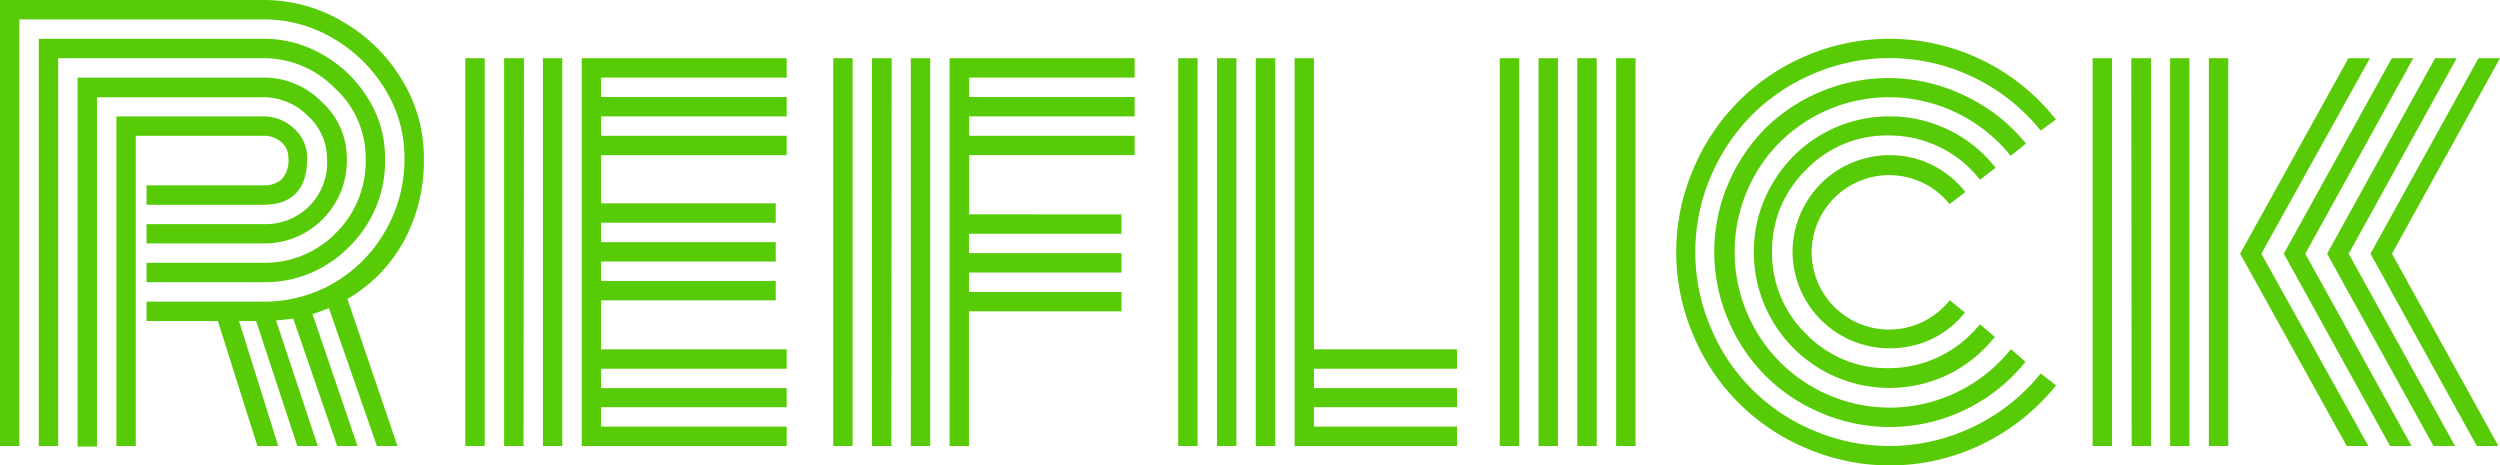 <svg xmlns="http://www.w3.org/2000/svg" viewBox="0 0 271.96 50.63"><defs><style>.cls-1{fill:#57cc06;}</style></defs><title>Asset 4</title><g id="Layer_2" data-name="Layer 2"><g id="Layer_1-2" data-name="Layer 1"><path class="cls-1" d="M15.94,32.81H28.65a15,15,0,0,0,7.62-2,15.21,15.21,0,0,0,5.62-5.64,15.51,15.51,0,0,0,2.11-8,14.11,14.11,0,0,0-2.09-7.43,16,16,0,0,0-5.64-5.55,14.75,14.75,0,0,0-7.62-2.08H2.11V48.52H0V0H28.65a16.86,16.86,0,0,1,8.64,2.36,17.92,17.92,0,0,1,6.44,6.33,16.16,16.16,0,0,1,2.38,8.48,18.24,18.24,0,0,1-2.24,9.17,16.26,16.26,0,0,1-6.08,6.18l5.45,16H41l-5.22-15c-.78.31-1.38.52-1.79.64l4.9,14.36H36.68L31.9,34.66c-.17,0-.8.11-1.87.2l4.54,13.66H32.34l-4.48-13.6H26l4.27,13.6H28L23.7,34.92H15.94Zm0-4.22H28.65a10.84,10.84,0,0,0,7.85-3.2,11,11,0,0,0,3.28-8.22,10.27,10.27,0,0,0-3.35-7.58,10.85,10.85,0,0,0-7.78-3.26H6.33V48.52H4.22V4.22H28.65A12.69,12.69,0,0,1,35.2,6a13.58,13.58,0,0,1,4.88,4.79,12.09,12.09,0,0,1,1.81,6.37A13,13,0,0,1,38,26.82a12.75,12.75,0,0,1-9.33,3.88H15.94Zm0-4.21H28.65a6.68,6.68,0,0,0,6.92-7.21,6.27,6.27,0,0,0-2.11-4.59,6.77,6.77,0,0,0-4.81-2H10.55v38H8.44V8.44H28.65A8.77,8.77,0,0,1,35,11.09a8.25,8.25,0,0,1,2.73,6.08A9,9,0,0,1,35,23.94a8.89,8.89,0,0,1-6.39,2.54H15.94ZM14.77,48.52H12.66V12.66h16A4.78,4.78,0,0,1,32,14a4.24,4.24,0,0,1,1.42,3.18c0,3.4-1.61,5.1-4.81,5.1H15.94V20.16H28.65a2.82,2.82,0,0,0,2-.66,3.08,3.08,0,0,0,.72-2.33,2.2,2.2,0,0,0-.78-1.72,2.83,2.83,0,0,0-1.92-.68H14.77Z"/><path class="cls-1" d="M52.73,48.52H50.62V6.33h2.11Zm4.22,0H54.84V6.33H57Zm4.22,0H59.06V6.33h2.11ZM65.39,38H85.58v2.11H65.39v2.11H85.58V44.3H65.39v2.11H85.58v2.11H63.28V6.33h22.3V8.44H65.39v2.11H85.58v2.11H65.39v2.11H85.58v2.11H65.39v5.24h19v2.11h-19v2.11h19v2.11h-19v2.11h19v2.11h-19Z"/><path class="cls-1" d="M92.75,48.52H90.64V6.33h2.11Zm4.22,0H94.86V6.33H97Zm4.22,0H99.08V6.33h2.11Zm4.22,0H103.3V6.33h20.13V8.44h-18v2.11h18v2.11h-18v2.11h18v2.11h-18v6.44H122v2.11H105.41v2.11H122v2.11H105.41v2.11H122v2.11H105.41Z"/><path class="cls-1" d="M128.17,6.33h2.11V48.52h-2.11Zm4.22,0h2.11V48.52h-2.11Zm4.22,0h2.11V48.52h-2.11Zm4.22,0h2.11V38H158.5v2.11H142.94v2.11H158.5V44.3H142.94v2.11H158.5v2.11H140.83Z"/><path class="cls-1" d="M163.15,6.33h2.11V48.52h-2.11Zm4.22,0h2.11V48.52h-2.11Zm4.22,0h2.11V48.52h-2.11Zm4.22,0h2.11V48.52h-2.11Z"/><path class="cls-1" d="M223.65,13,222,14.21a21.18,21.18,0,0,0-7.25-5.77A21,21,0,0,0,197.33,8a21.07,21.07,0,0,0-6.74,4.5,21.36,21.36,0,0,0-4.5,6.73,20.92,20.92,0,0,0,0,16.38,20.73,20.73,0,0,0,11.24,11.24,21,21,0,0,0,17.37-.44A21.2,21.2,0,0,0,222,40.63l1.67,1.29a23.44,23.44,0,0,1-8,6.38,23,23,0,0,1-19.13.48,22.88,22.88,0,0,1-12.35-12.35,22.87,22.87,0,0,1,0-18A23,23,0,0,1,196.51,6.06a23.09,23.09,0,0,1,19.14.49A23,23,0,0,1,223.65,13Zm-3.28,2.64-1.64,1.31a17,17,0,0,0-5.83-4.65A16.83,16.83,0,0,0,199,11.88a17,17,0,0,0-5.39,3.6,16.76,16.76,0,0,0-3.6,5.39,17,17,0,0,0,3.6,18.49A16.82,16.82,0,0,0,199,43a16.78,16.78,0,0,0,13.93-.36,17,17,0,0,0,5.83-4.66l1.58,1.38a19.06,19.06,0,0,1-6.53,5.2,18.92,18.92,0,0,1-15.65.38A18.68,18.68,0,0,1,188,34.8,18.79,18.79,0,0,1,188,20a19.38,19.38,0,0,1,4-6,19,19,0,0,1,6-4,19,19,0,0,1,15.69.39A18.94,18.94,0,0,1,220.37,15.59Zm-3.31,2.63-1.67,1.29A12.33,12.33,0,0,0,211,16a12.48,12.48,0,0,0-5.52-1.26,12.16,12.16,0,0,0-9,3.72,12.21,12.21,0,0,0-3.71,8.93,12.22,12.22,0,0,0,3.71,8.94,12.16,12.16,0,0,0,9,3.72,12.69,12.69,0,0,0,9.9-4.78L217,36.65A14.68,14.68,0,0,1,212,40.71a14.75,14.75,0,0,1-21.21-13.29,14.48,14.48,0,0,1,2-7.41,14.67,14.67,0,0,1,12.79-7.35A14.5,14.5,0,0,1,212,14.14,14.34,14.34,0,0,1,217.06,18.22Zm-3.28,2.64-1.7,1.29a8.43,8.43,0,0,0-15,5.27A8.42,8.42,0,0,0,209.19,35a8.64,8.64,0,0,0,2.92-2.34L213.75,34a10.25,10.25,0,0,1-3.63,2.89,10.57,10.57,0,0,1-4.6,1A10.55,10.55,0,0,1,195,27.42a10.55,10.55,0,0,1,10.55-10.54,10.38,10.38,0,0,1,4.63,1.06A10.68,10.68,0,0,1,213.78,20.86Z"/><path class="cls-1" d="M227.64,6.33h2.11V48.52h-2.11Zm4.21,0H234V48.52h-2.11Zm4.22,0h2.11V48.52h-2.11Zm4.22,0h2.11V48.52h-2.11Zm17.52,0h-2.34L243.69,27.6l11.6,20.92h2.35L246,27.6Zm4.72,0h-2.34L248.44,27.6,260,48.52h2.34L250.78,27.6Zm4.72,0H264.9L253.15,27.6l11.58,20.92h2.34L255.5,27.6Zm4.71,0h-2.34L257.87,27.6l11.57,20.92h2.35L260.21,27.6Z"/></g></g></svg>